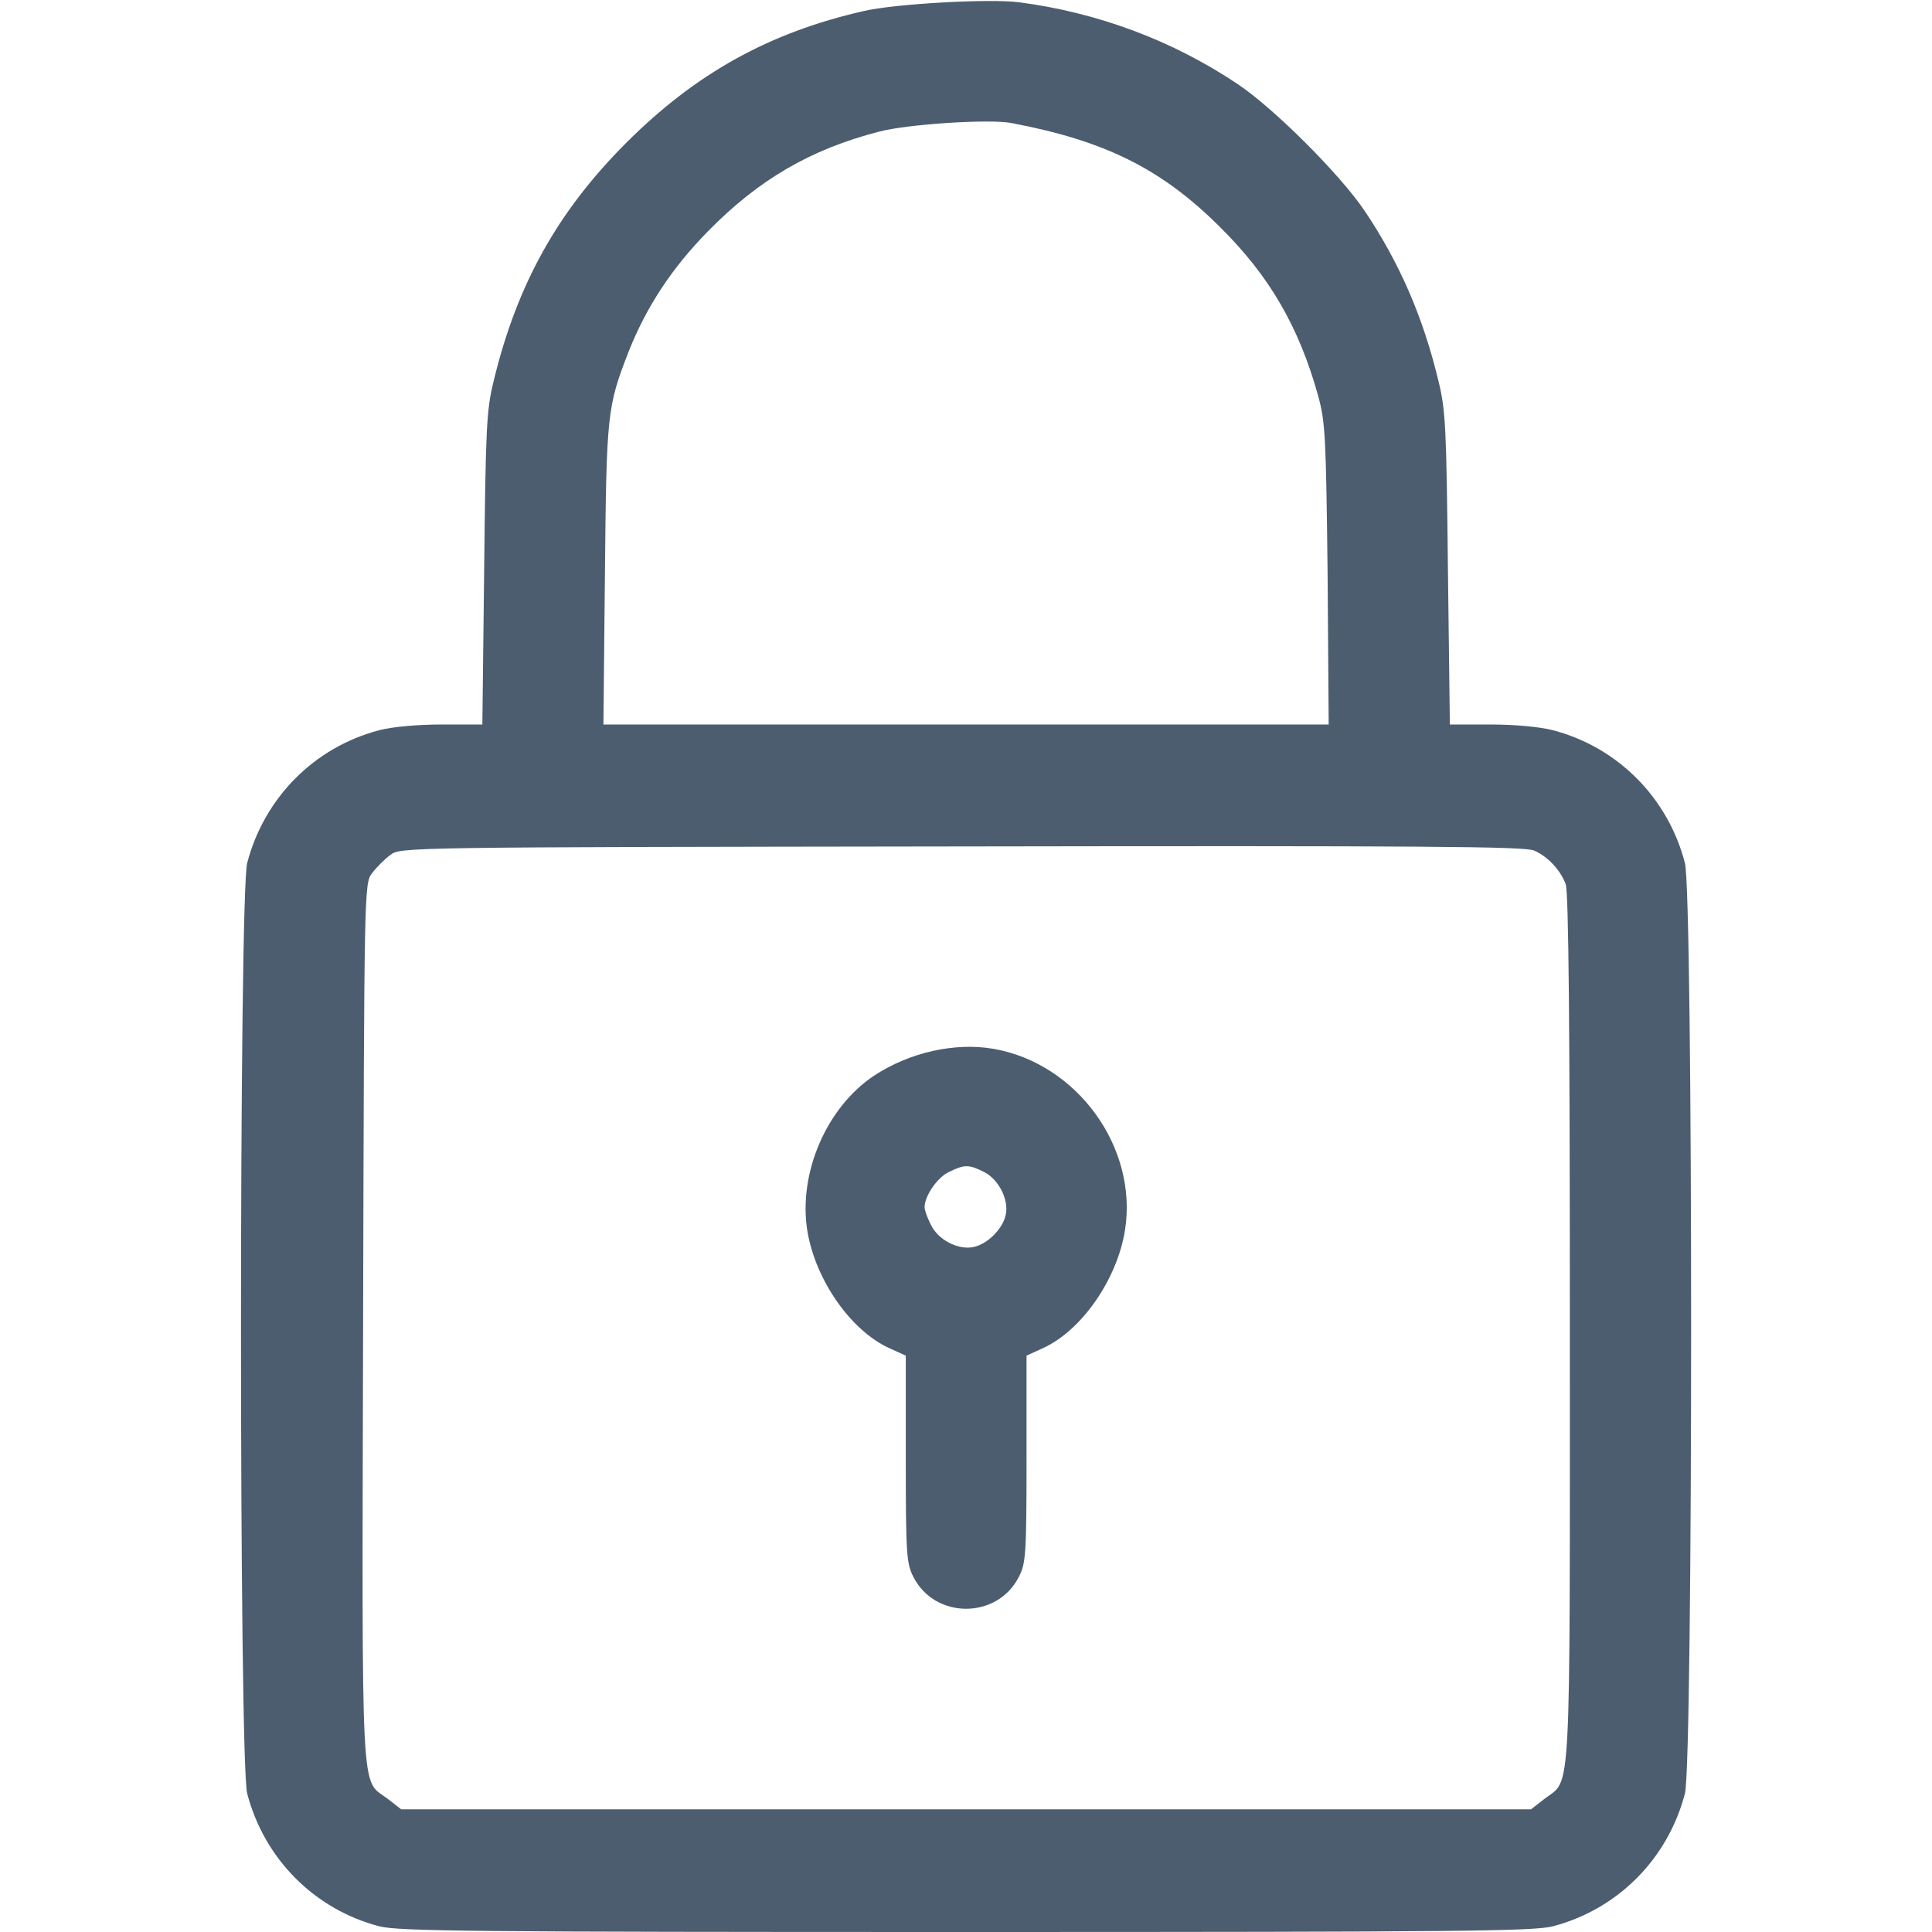 <svg width="18" height="18" viewBox="0 0 18 18" fill="none" xmlns="http://www.w3.org/2000/svg">
<path d="M9.493 0.021C10.224 0.116 10.924 0.376 11.532 0.784C11.869 1.009 12.492 1.631 12.717 1.969C13.04 2.45 13.261 2.96 13.402 3.551C13.469 3.821 13.476 3.99 13.49 5.298L13.508 6.75H13.884C14.109 6.75 14.344 6.771 14.467 6.803C15.072 6.961 15.54 7.432 15.698 8.04C15.775 8.343 15.775 16.407 15.698 16.71C15.54 17.318 15.072 17.789 14.467 17.947C14.285 17.993 13.61 18 9.001 18C4.392 18 3.717 17.993 3.534 17.947C2.929 17.789 2.462 17.318 2.303 16.71C2.226 16.407 2.226 8.343 2.303 8.04C2.462 7.432 2.929 6.961 3.534 6.803C3.657 6.771 3.892 6.75 4.117 6.75H4.494L4.511 5.298C4.525 3.99 4.532 3.821 4.599 3.551C4.817 2.647 5.197 1.969 5.833 1.332C6.483 0.682 7.169 0.302 8.051 0.102C8.343 0.035 9.215 -0.014 9.493 0.021ZM8.188 1.227C7.549 1.392 7.063 1.677 6.592 2.159C6.258 2.5 6.023 2.858 5.858 3.273C5.657 3.79 5.65 3.846 5.636 5.351L5.622 6.75H9.001H12.379L12.369 5.351C12.354 4.061 12.348 3.934 12.281 3.688C12.101 3.041 11.824 2.566 11.36 2.109C10.818 1.571 10.294 1.311 9.422 1.146C9.215 1.107 8.449 1.157 8.188 1.227ZM3.636 7.966C3.583 8.005 3.506 8.082 3.467 8.135C3.393 8.23 3.393 8.251 3.383 12.326C3.372 16.857 3.358 16.569 3.608 16.756L3.738 16.857H9.001H14.264L14.394 16.756C14.64 16.569 14.626 16.847 14.626 12.379C14.626 9.601 14.615 8.304 14.587 8.237C14.538 8.107 14.422 7.98 14.292 7.924C14.204 7.886 13.261 7.879 8.958 7.886C3.741 7.893 3.731 7.893 3.636 7.966Z" fill="#4C5D70"/>
<path d="M9.258 9.772C10.038 9.909 10.604 10.693 10.481 11.463C10.407 11.924 10.073 12.402 9.711 12.563L9.564 12.63V13.594C9.564 14.483 9.557 14.567 9.493 14.69C9.293 15.088 8.709 15.088 8.509 14.69C8.446 14.567 8.439 14.483 8.439 13.594V12.63L8.291 12.563C7.929 12.402 7.595 11.924 7.521 11.463C7.437 10.929 7.7 10.317 8.143 10.022C8.474 9.804 8.899 9.709 9.258 9.772ZM8.843 10.918C8.734 10.967 8.614 11.143 8.614 11.248C8.614 11.273 8.639 11.344 8.671 11.407C8.737 11.551 8.927 11.649 9.071 11.618C9.202 11.59 9.342 11.449 9.37 11.319C9.402 11.178 9.303 10.985 9.166 10.918C9.026 10.848 8.987 10.848 8.843 10.918Z" fill="#4C5D70"/>
</svg>
